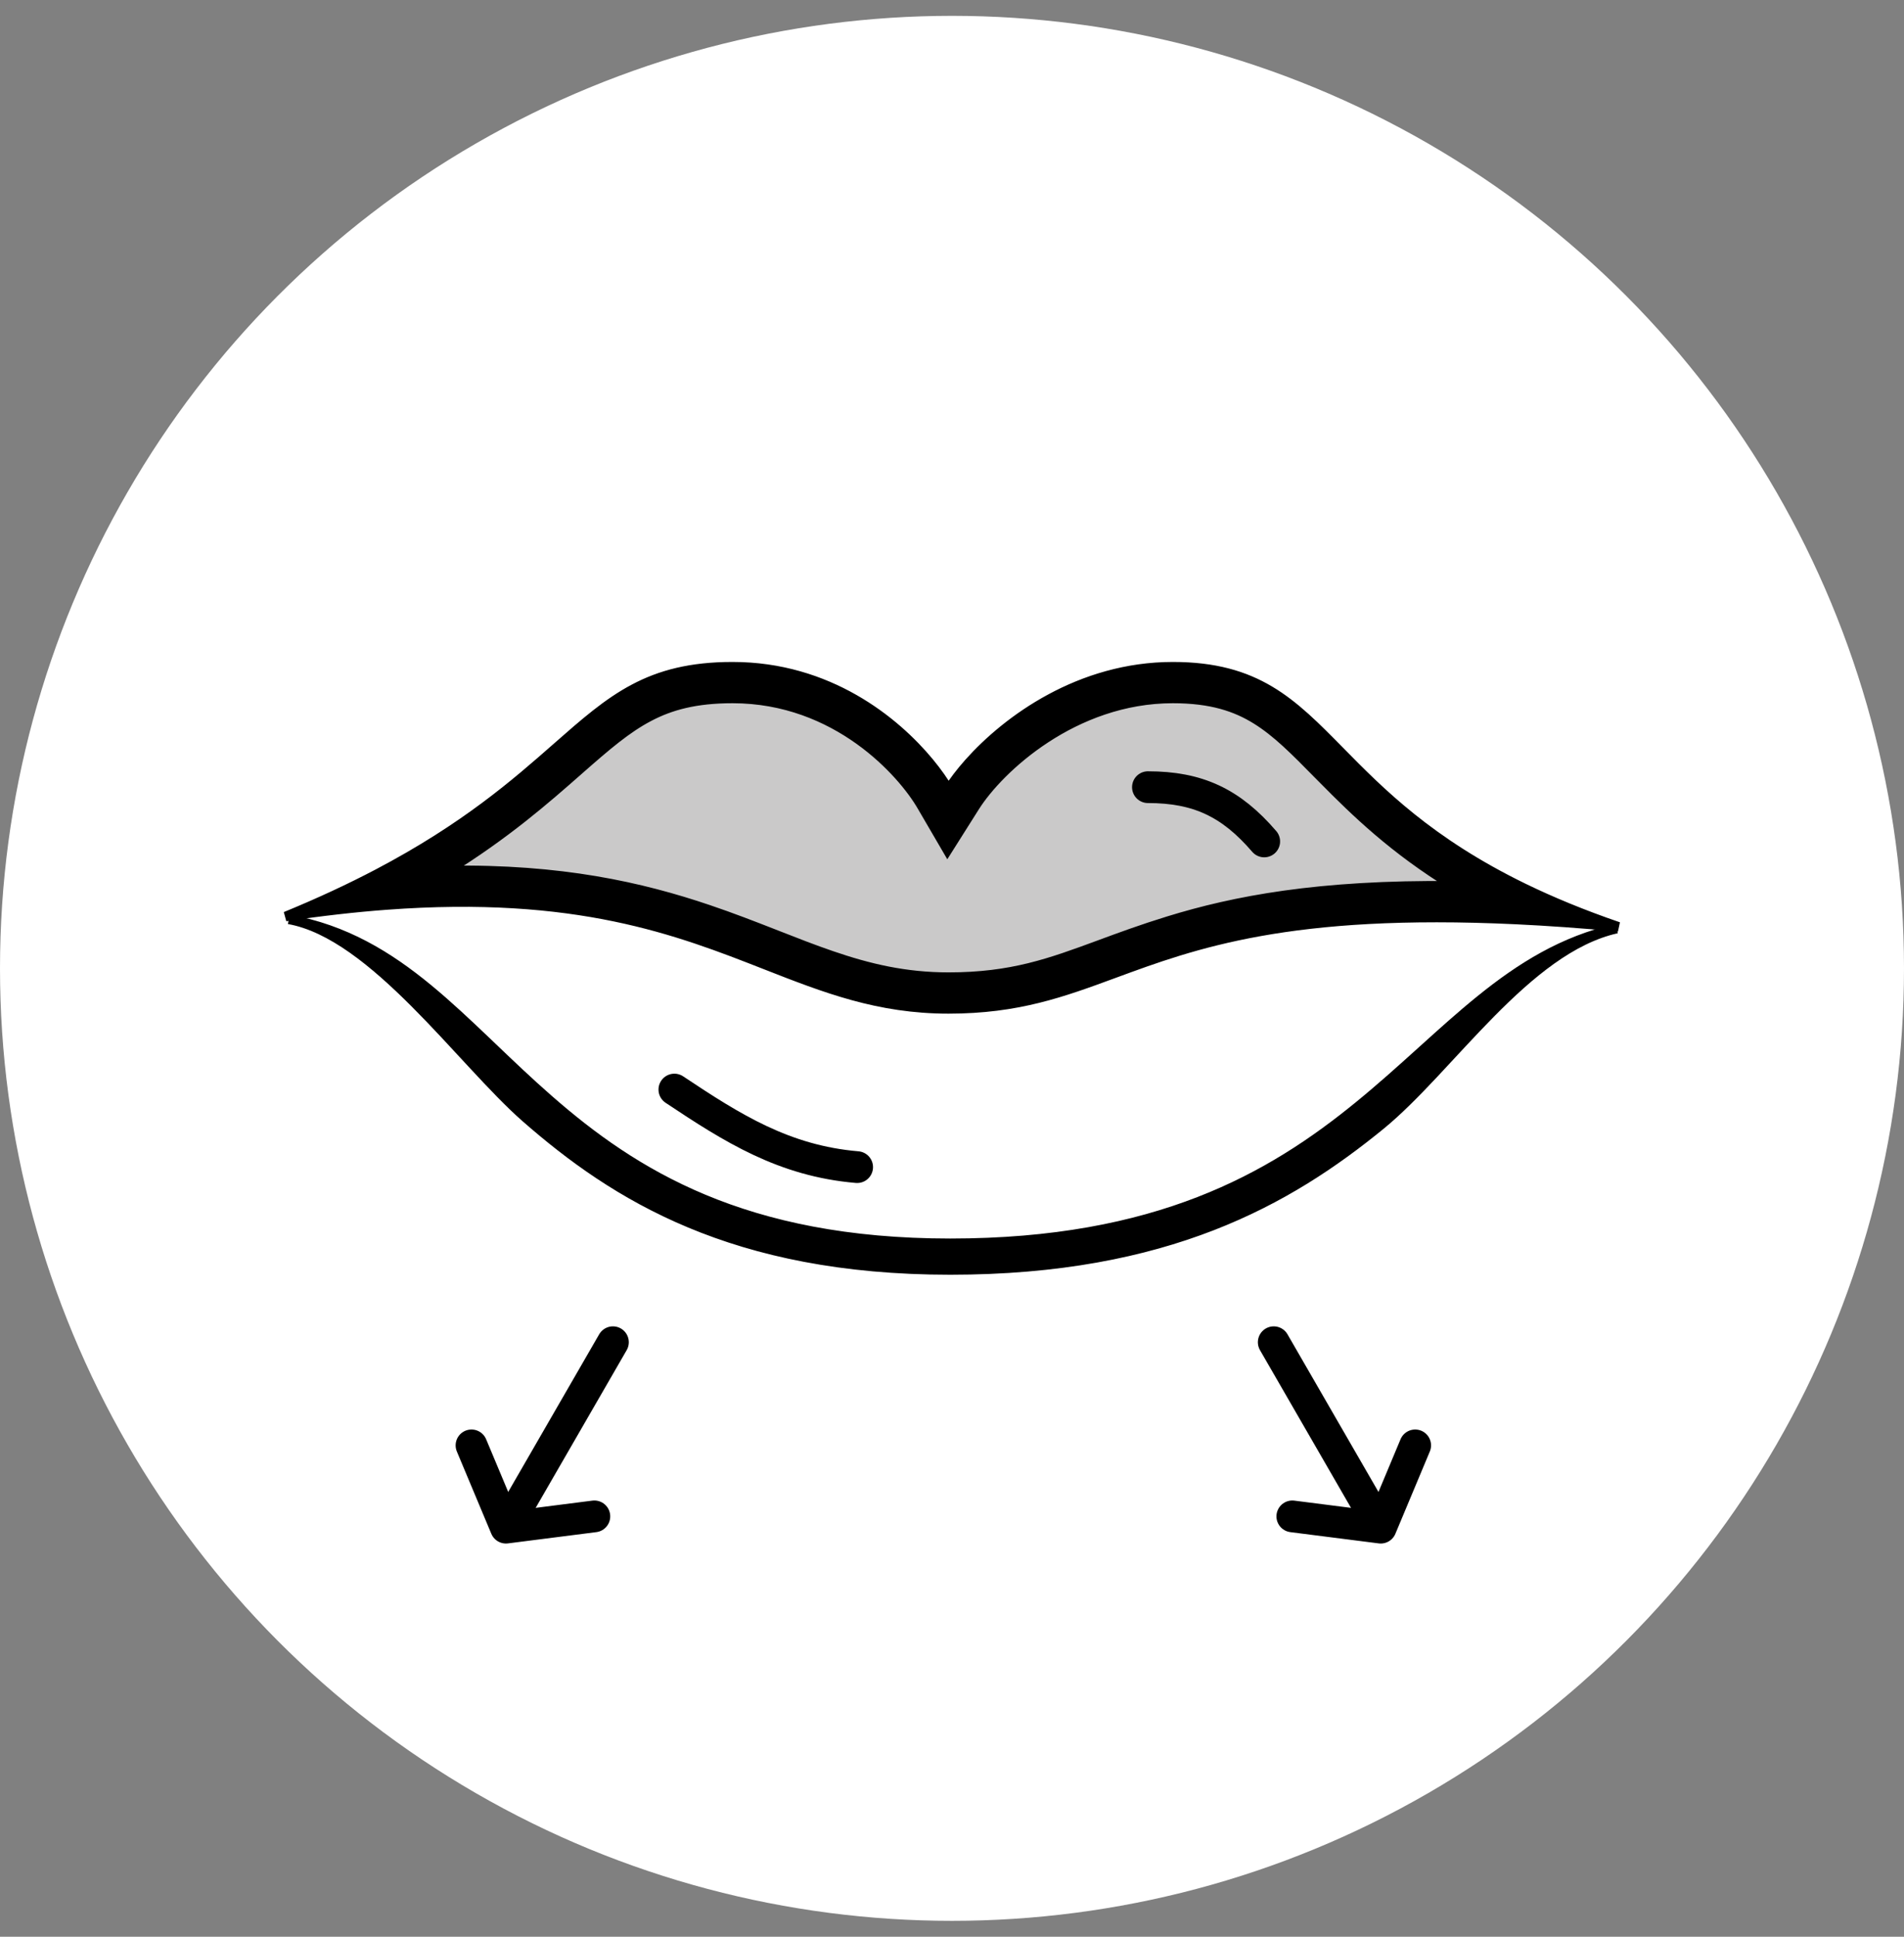 <svg width="60" height="61" viewBox="0 0 60 61" fill="none" xmlns="http://www.w3.org/2000/svg">
<rect x="0" y="0" width="60" height="61" fill="#808080" stroke="none"/>
<circle cx="30" cy="30.499" r="29" fill="white" stroke="white" stroke-width="2"/>
<path d="M23.107 20.999C17.885 20.999 18.46 24.996 9.061 28.863C21.885 26.934 23.89 31.772 29.895 31.772C35.9 31.772 36.066 27.806 50.948 29.188C41.287 25.873 42.427 20.999 36.944 20.999C33.387 20.999 30.765 23.485 29.895 24.866C29.199 23.669 26.872 20.999 23.107 20.999Z" fill="#CAC9C9"/>
<path fill-rule="evenodd" clip-rule="evenodd" d="M29.278 24.007C28.203 22.71 26.105 20.999 23.084 20.999C20.438 20.999 19.277 22.02 17.559 23.529C16.272 24.66 14.671 26.067 11.898 27.523C11.05 27.968 10.092 28.418 9 28.866C10.139 28.696 11.192 28.578 12.171 28.505C18.18 28.058 21.372 29.308 24.134 30.39C26.003 31.122 27.676 31.776 29.89 31.776C32.071 31.776 33.484 31.256 35.108 30.658C37.618 29.733 40.633 28.622 47.769 28.961C48.763 29.008 49.836 29.083 51 29.191C49.865 28.802 48.879 28.392 48.013 27.971C45.041 26.526 43.49 24.95 42.223 23.663C40.709 22.125 39.601 20.999 36.959 20.999C34.038 20.999 31.746 22.667 30.532 24.03C30.264 24.331 30.048 24.618 29.89 24.868C29.751 24.629 29.546 24.331 29.278 24.007ZM45.804 27.901C43.922 26.75 42.713 25.573 41.712 24.559C41.657 24.504 41.603 24.449 41.55 24.396C40.796 23.63 40.244 23.07 39.594 22.665C38.947 22.262 38.17 21.999 36.959 21.999C33.831 21.999 31.475 24.213 30.721 25.407L29.857 26.775L29.041 25.377C28.441 24.347 26.378 21.999 23.084 21.999C21.913 21.999 21.126 22.219 20.453 22.573C19.745 22.944 19.119 23.482 18.258 24.238L18.213 24.278C17.187 25.18 15.95 26.266 14.096 27.416C17.682 27.359 20.213 27.935 22.321 28.649C23.061 28.899 23.742 29.164 24.38 29.413C24.415 29.427 24.449 29.441 24.484 29.454C25.088 29.691 25.648 29.91 26.21 30.102C27.383 30.504 28.526 30.776 29.89 30.776C31.888 30.776 33.093 30.332 34.65 29.758C35.288 29.522 35.986 29.265 36.821 29.008C38.885 28.372 41.541 27.854 45.804 27.901Z" fill="black" stroke="black" stroke-width="0.3"/>
<path fill-rule="evenodd" clip-rule="evenodd" d="M17.273 34.615C19.958 36.968 23.438 39.159 29.944 39.159C36.462 39.159 40.057 37.088 42.817 34.835C43.514 34.267 44.157 33.687 44.788 33.118L44.817 33.092C45.434 32.535 46.04 31.987 46.658 31.488C47.915 30.472 49.259 29.622 50.948 29.247C48.092 29.88 45.691 33.654 43.499 35.442C40.605 37.804 36.777 39.999 29.944 39.999C23.098 39.999 19.378 37.664 16.566 35.201C14.548 33.433 11.768 29.429 9.1 28.956C10.867 29.269 12.241 30.113 13.499 31.15C14.127 31.668 14.735 32.242 15.35 32.828C15.41 32.885 15.47 32.943 15.53 33C16.09 33.535 16.66 34.079 17.273 34.615Z" fill="black" stroke="black" stroke-width="0.3"/>
<path d="M21.251 34.317C23.084 35.538 24.707 36.564 27.011 36.76M36.174 24.793C37.744 24.793 38.791 25.281 39.839 26.502" stroke="black" stroke-linecap="round" stroke-linejoin="round"/>
<path d="M40.139 42.275L43.086 47.379" stroke="black" stroke-miterlimit="10" stroke-linecap="round" stroke-linejoin="round"/>
<path d="M44.596 45.524L43.511 48.115L40.724 47.76" stroke="black" stroke-miterlimit="10" stroke-linecap="round" stroke-linejoin="round"/>
<path d="M19.315 42.275L16.368 47.379" stroke="black" stroke-miterlimit="10" stroke-linecap="round" stroke-linejoin="round"/>
<path d="M14.858 45.524L15.944 48.115L18.73 47.76" stroke="black" stroke-miterlimit="10" stroke-linecap="round" stroke-linejoin="round"/>
</svg>
